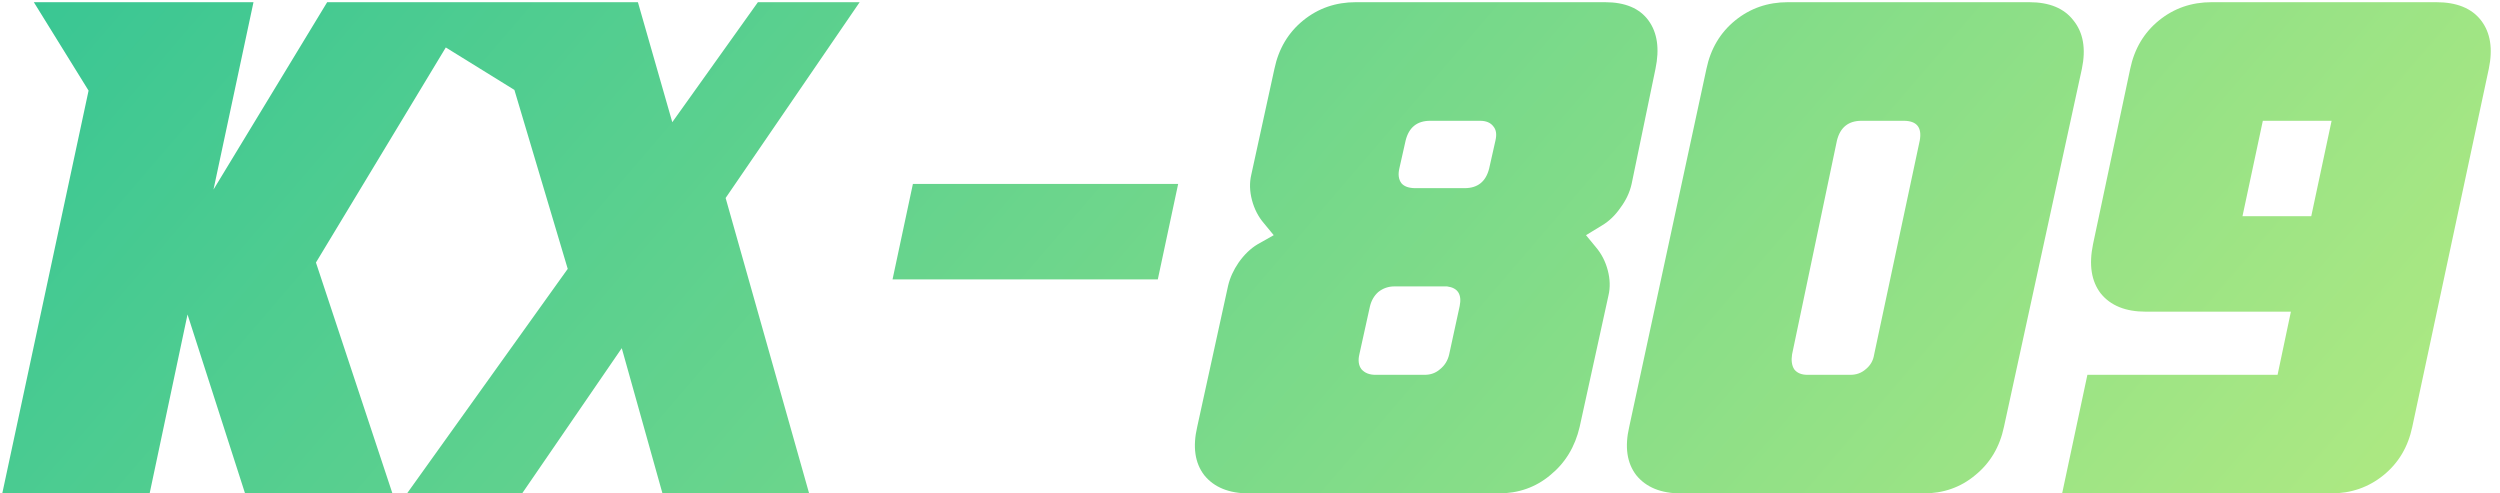 <svg width="228" height="45" viewBox="0 0 228 45" fill="none" xmlns="http://www.w3.org/2000/svg">
<path d="M8.078 8.264L3.086 0.2H23.118L19.47 17.288L29.838 0.2H43.15L28.814 23.944L35.79 45H22.35L17.102 28.68L13.646 45H0.206L8.078 8.264ZM33.985 0.2H58.177L61.313 11.144L69.121 0.2H78.401L66.177 18.056L73.793 45H60.417L56.705 31.752L47.617 45H37.121L51.777 24.52L46.913 8.2L33.985 0.2ZM83.256 16.776H107.448L105.592 25.48H81.4L83.256 16.776ZM112.003 26.056C112.174 25.331 112.494 24.627 112.963 23.944C113.475 23.219 114.051 22.664 114.691 22.28L116.163 21.448L115.267 20.36C114.755 19.763 114.393 19.059 114.179 18.248C113.966 17.437 113.945 16.669 114.115 15.944L116.227 6.28C116.611 4.445 117.486 2.973 118.851 1.864C120.217 0.755 121.817 0.2 123.651 0.2H146.371C148.206 0.2 149.529 0.755 150.339 1.864C151.15 2.973 151.363 4.445 150.979 6.28L148.803 16.776C148.633 17.544 148.291 18.269 147.779 18.952C147.31 19.635 146.755 20.168 146.115 20.552L144.643 21.448L145.539 22.536C146.051 23.133 146.414 23.837 146.627 24.648C146.841 25.459 146.862 26.227 146.691 26.952L144.067 38.92C143.641 40.755 142.745 42.227 141.379 43.336C140.057 44.445 138.478 45 136.643 45H113.923C112.089 45 110.723 44.445 109.827 43.336C108.974 42.227 108.761 40.755 109.187 38.92L112.003 26.056ZM127.619 15.368C127.491 15.923 127.555 16.371 127.811 16.712C128.067 17.011 128.494 17.16 129.091 17.16H133.571C134.766 17.16 135.513 16.563 135.811 15.368L136.387 12.808C136.515 12.253 136.451 11.827 136.195 11.528C135.939 11.187 135.534 11.016 134.979 11.016H130.435C129.241 11.016 128.494 11.613 128.195 12.808L127.619 15.368ZM125.443 34.184H129.923C130.478 34.184 130.947 34.013 131.331 33.672C131.758 33.331 132.035 32.883 132.163 32.328L133.123 27.912C133.337 26.845 132.953 26.248 131.971 26.12H127.171C126.617 26.12 126.126 26.291 125.699 26.632C125.315 26.973 125.059 27.421 124.931 27.976L123.971 32.328C123.843 32.883 123.907 33.331 124.163 33.672C124.462 34.013 124.889 34.184 125.443 34.184ZM155.627 6.28C156.011 4.445 156.886 2.973 158.251 1.864C159.617 0.755 161.217 0.2 163.051 0.2H185.067C186.902 0.2 188.246 0.755 189.099 1.864C189.995 2.973 190.251 4.445 189.867 6.28L182.763 38.92C182.379 40.755 181.505 42.227 180.139 43.336C178.817 44.445 177.238 45 175.403 45H153.323C151.489 45 150.123 44.445 149.227 43.336C148.374 42.227 148.161 40.755 148.587 38.92L155.627 6.28ZM168.747 34.184C169.302 34.184 169.771 34.013 170.155 33.672C170.582 33.331 170.838 32.883 170.923 32.328L175.083 12.808C175.297 11.613 174.806 11.016 173.611 11.016H169.771C168.577 11.016 167.83 11.613 167.531 12.808L163.435 32.328C163.35 32.883 163.414 33.331 163.627 33.672C163.883 34.013 164.289 34.184 164.843 34.184H168.747ZM195.682 28.424C193.848 28.424 192.482 27.869 191.586 26.76C190.733 25.651 190.498 24.157 190.882 22.28L194.274 6.28C194.658 4.445 195.533 2.973 196.898 1.864C198.264 0.755 199.864 0.2 201.698 0.2H222.178C224.056 0.2 225.421 0.755 226.274 1.864C227.128 2.973 227.362 4.445 226.978 6.28L220.002 38.92C219.618 40.755 218.744 42.227 217.378 43.336C216.013 44.445 214.413 45 212.578 45H188.066L190.37 34.184H207.714L208.93 28.424H195.682ZM212.642 11.016H206.37L204.514 19.72H210.786L212.642 11.016Z" fill="url(#paint0_linear)"/>
<defs>
<linearGradient id="paint0_linear" x1="221" y1="129" x2="-41.313" y2="-96.168" gradientUnits="userSpaceOnUse">
<stop stop-color="#CFF37D"/>
<stop offset="1" stop-color="#00B59C"/>
</linearGradient>
</defs>
</svg>
